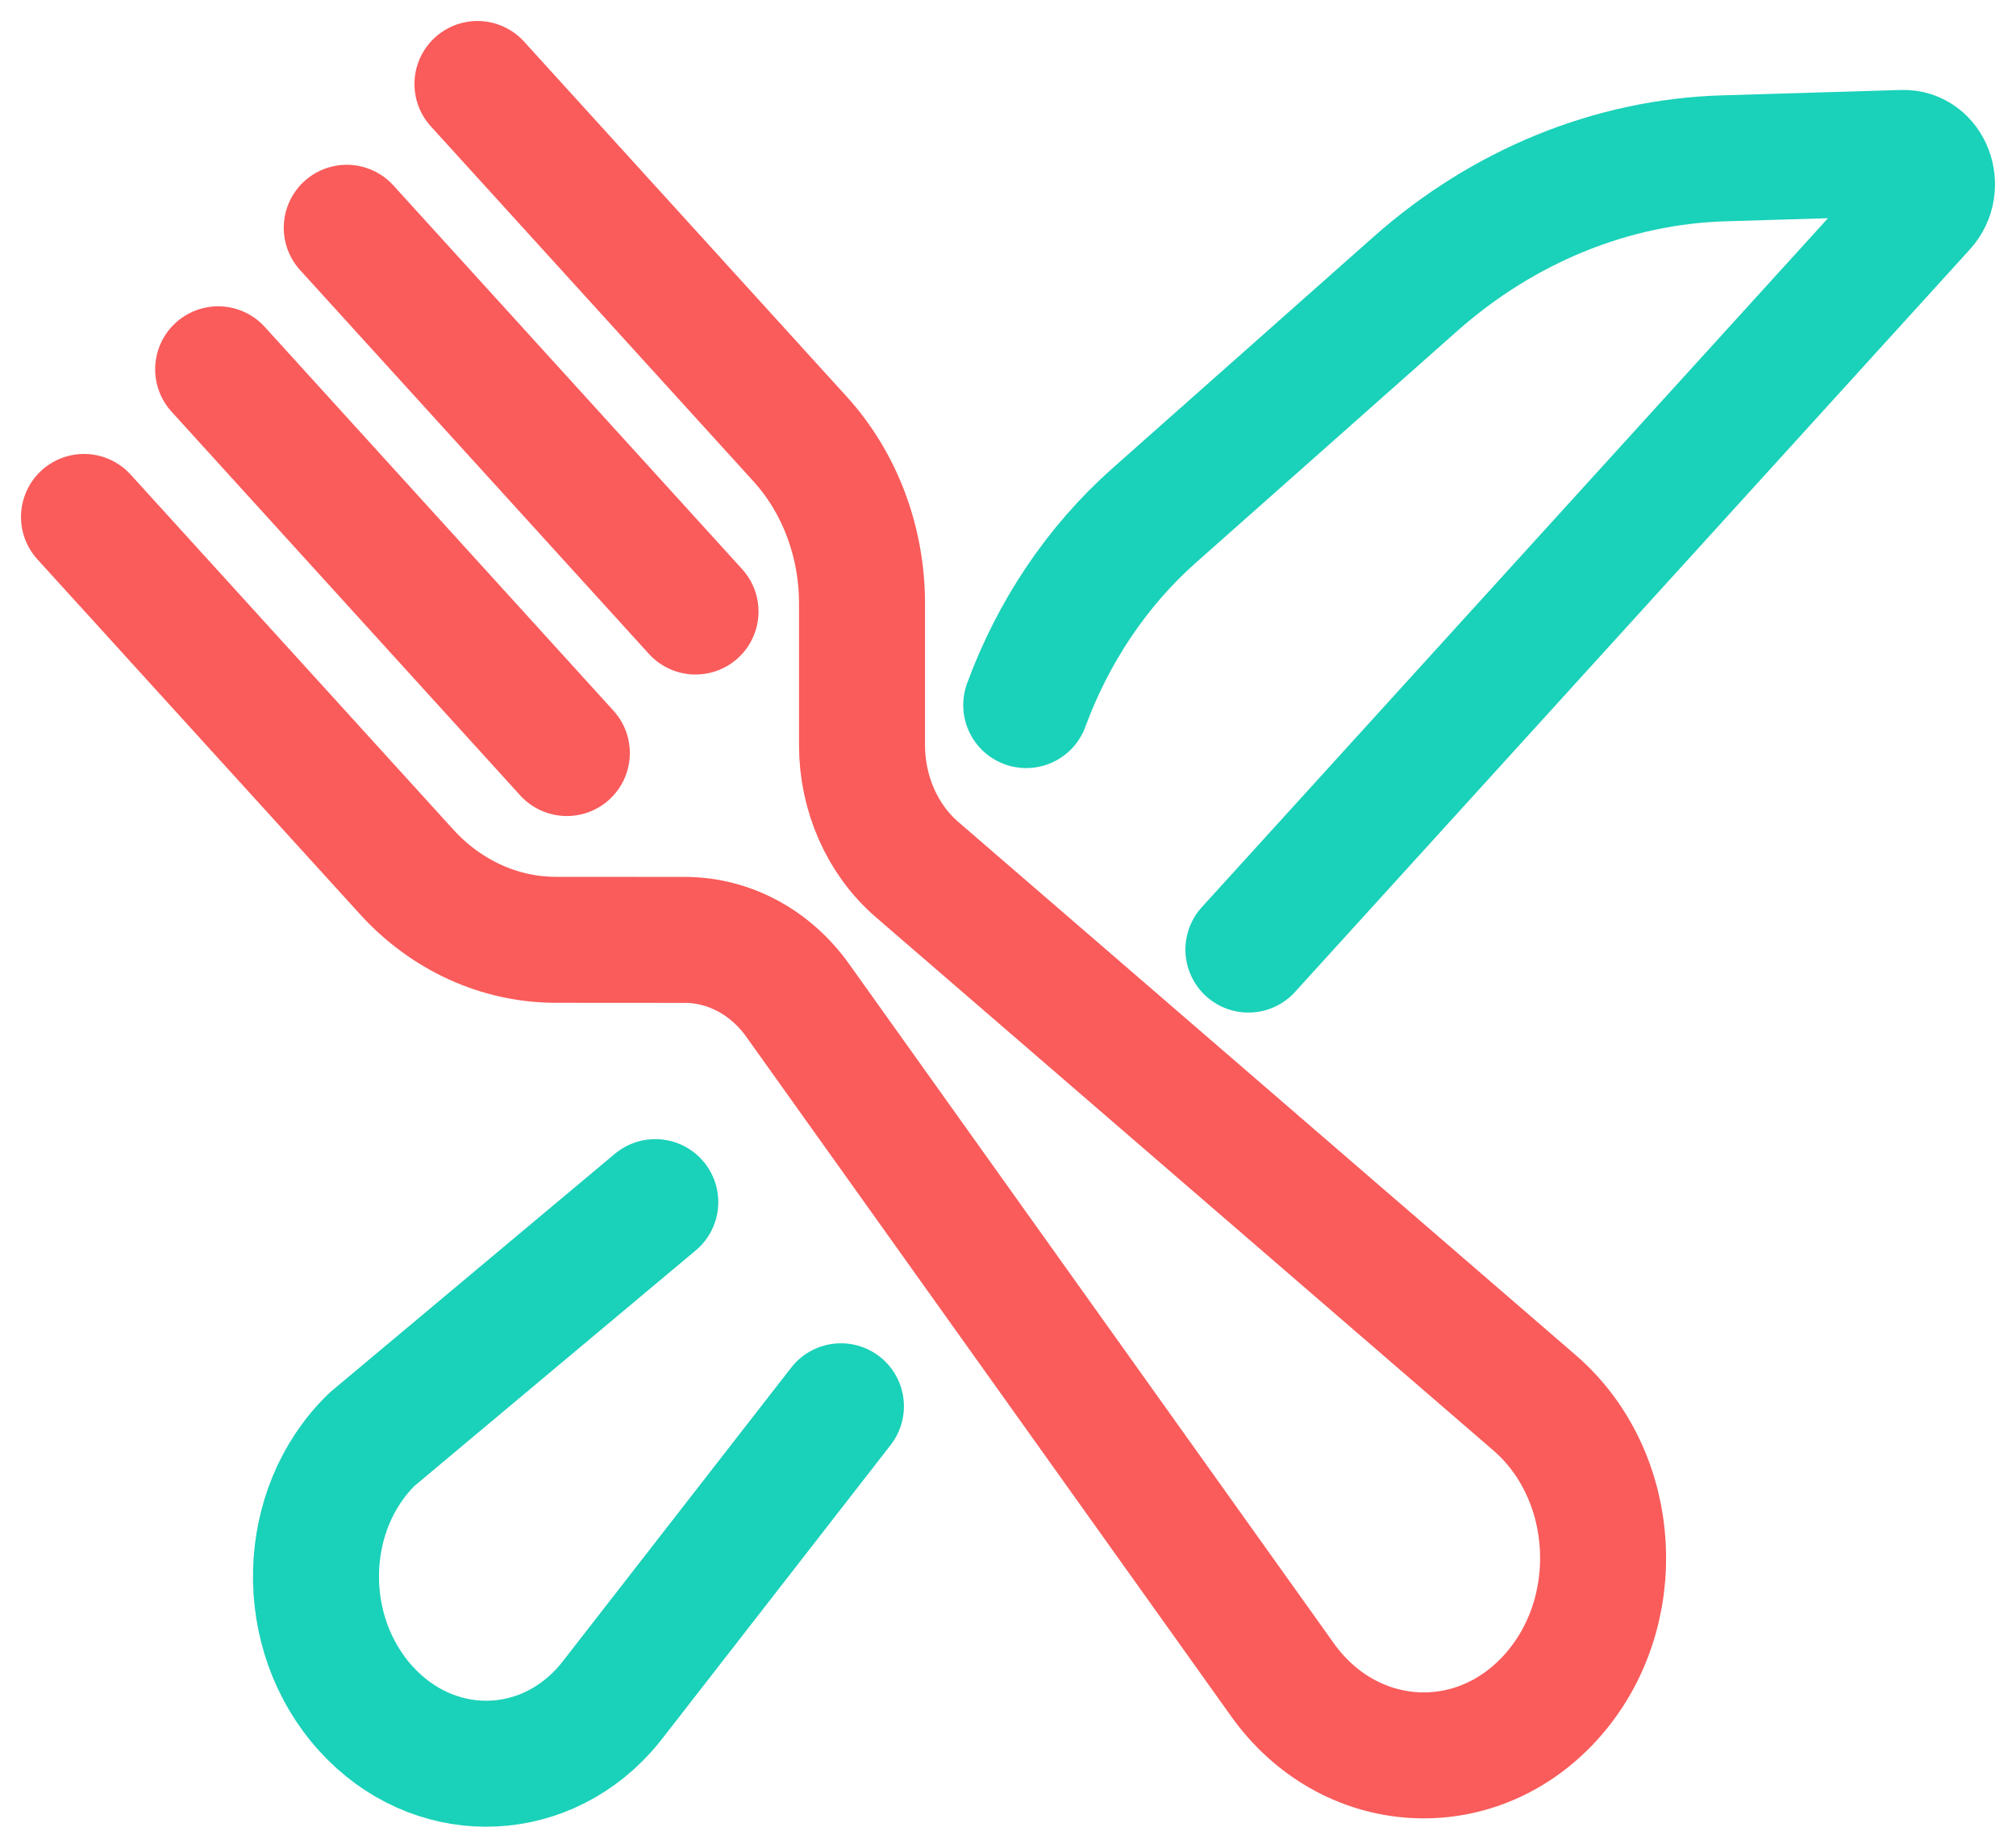 <svg width="24" height="22" viewBox="0 0 24 22" fill="none" xmlns="http://www.w3.org/2000/svg">
<path d="M12.217 8.395C12.538 7.521 13.061 6.739 13.743 6.135L16.848 3.382C17.898 2.451 19.192 1.924 20.525 1.885L22.653 1.821C22.963 1.812 23.117 2.222 22.896 2.465L14.862 11.306" stroke="#1AD1B9" stroke-width="1.5" stroke-miterlimit="10" stroke-linecap="round" stroke-linejoin="round"/>
<path d="M10.011 16.744L7.291 20.242C7.257 20.286 7.222 20.327 7.186 20.367C6.417 21.212 5.149 21.217 4.357 20.345C3.535 19.441 3.569 17.972 4.429 17.137L7.801 14.313" stroke="#1AD1B9" stroke-width="1.5" stroke-miterlimit="10" stroke-linecap="round" stroke-linejoin="round"/>
<path d="M1 6.155L4.839 10.379C5.31 10.898 5.949 11.189 6.615 11.19L8.152 11.191C8.678 11.191 9.173 11.457 9.497 11.912L15.268 20.001C16.059 21.11 17.553 21.209 18.459 20.212C19.365 19.215 19.275 17.571 18.267 16.701L10.916 10.352C10.503 9.995 10.262 9.448 10.262 8.87V7.184C10.262 6.45 9.997 5.746 9.525 5.227L5.684 1" stroke="#F95C5B" stroke-width="1.5" stroke-miterlimit="10" stroke-linecap="round" stroke-linejoin="round"/>
<path d="M6.748 8.966L2.597 4.397" stroke="#F95C5B" stroke-width="1.5" stroke-miterlimit="10" stroke-linecap="round" stroke-linejoin="round"/>
<path d="M8.28 7.281L4.128 2.712" stroke="#F95C5B" stroke-width="1.5" stroke-miterlimit="10" stroke-linecap="round" stroke-linejoin="round"/>
</svg>
